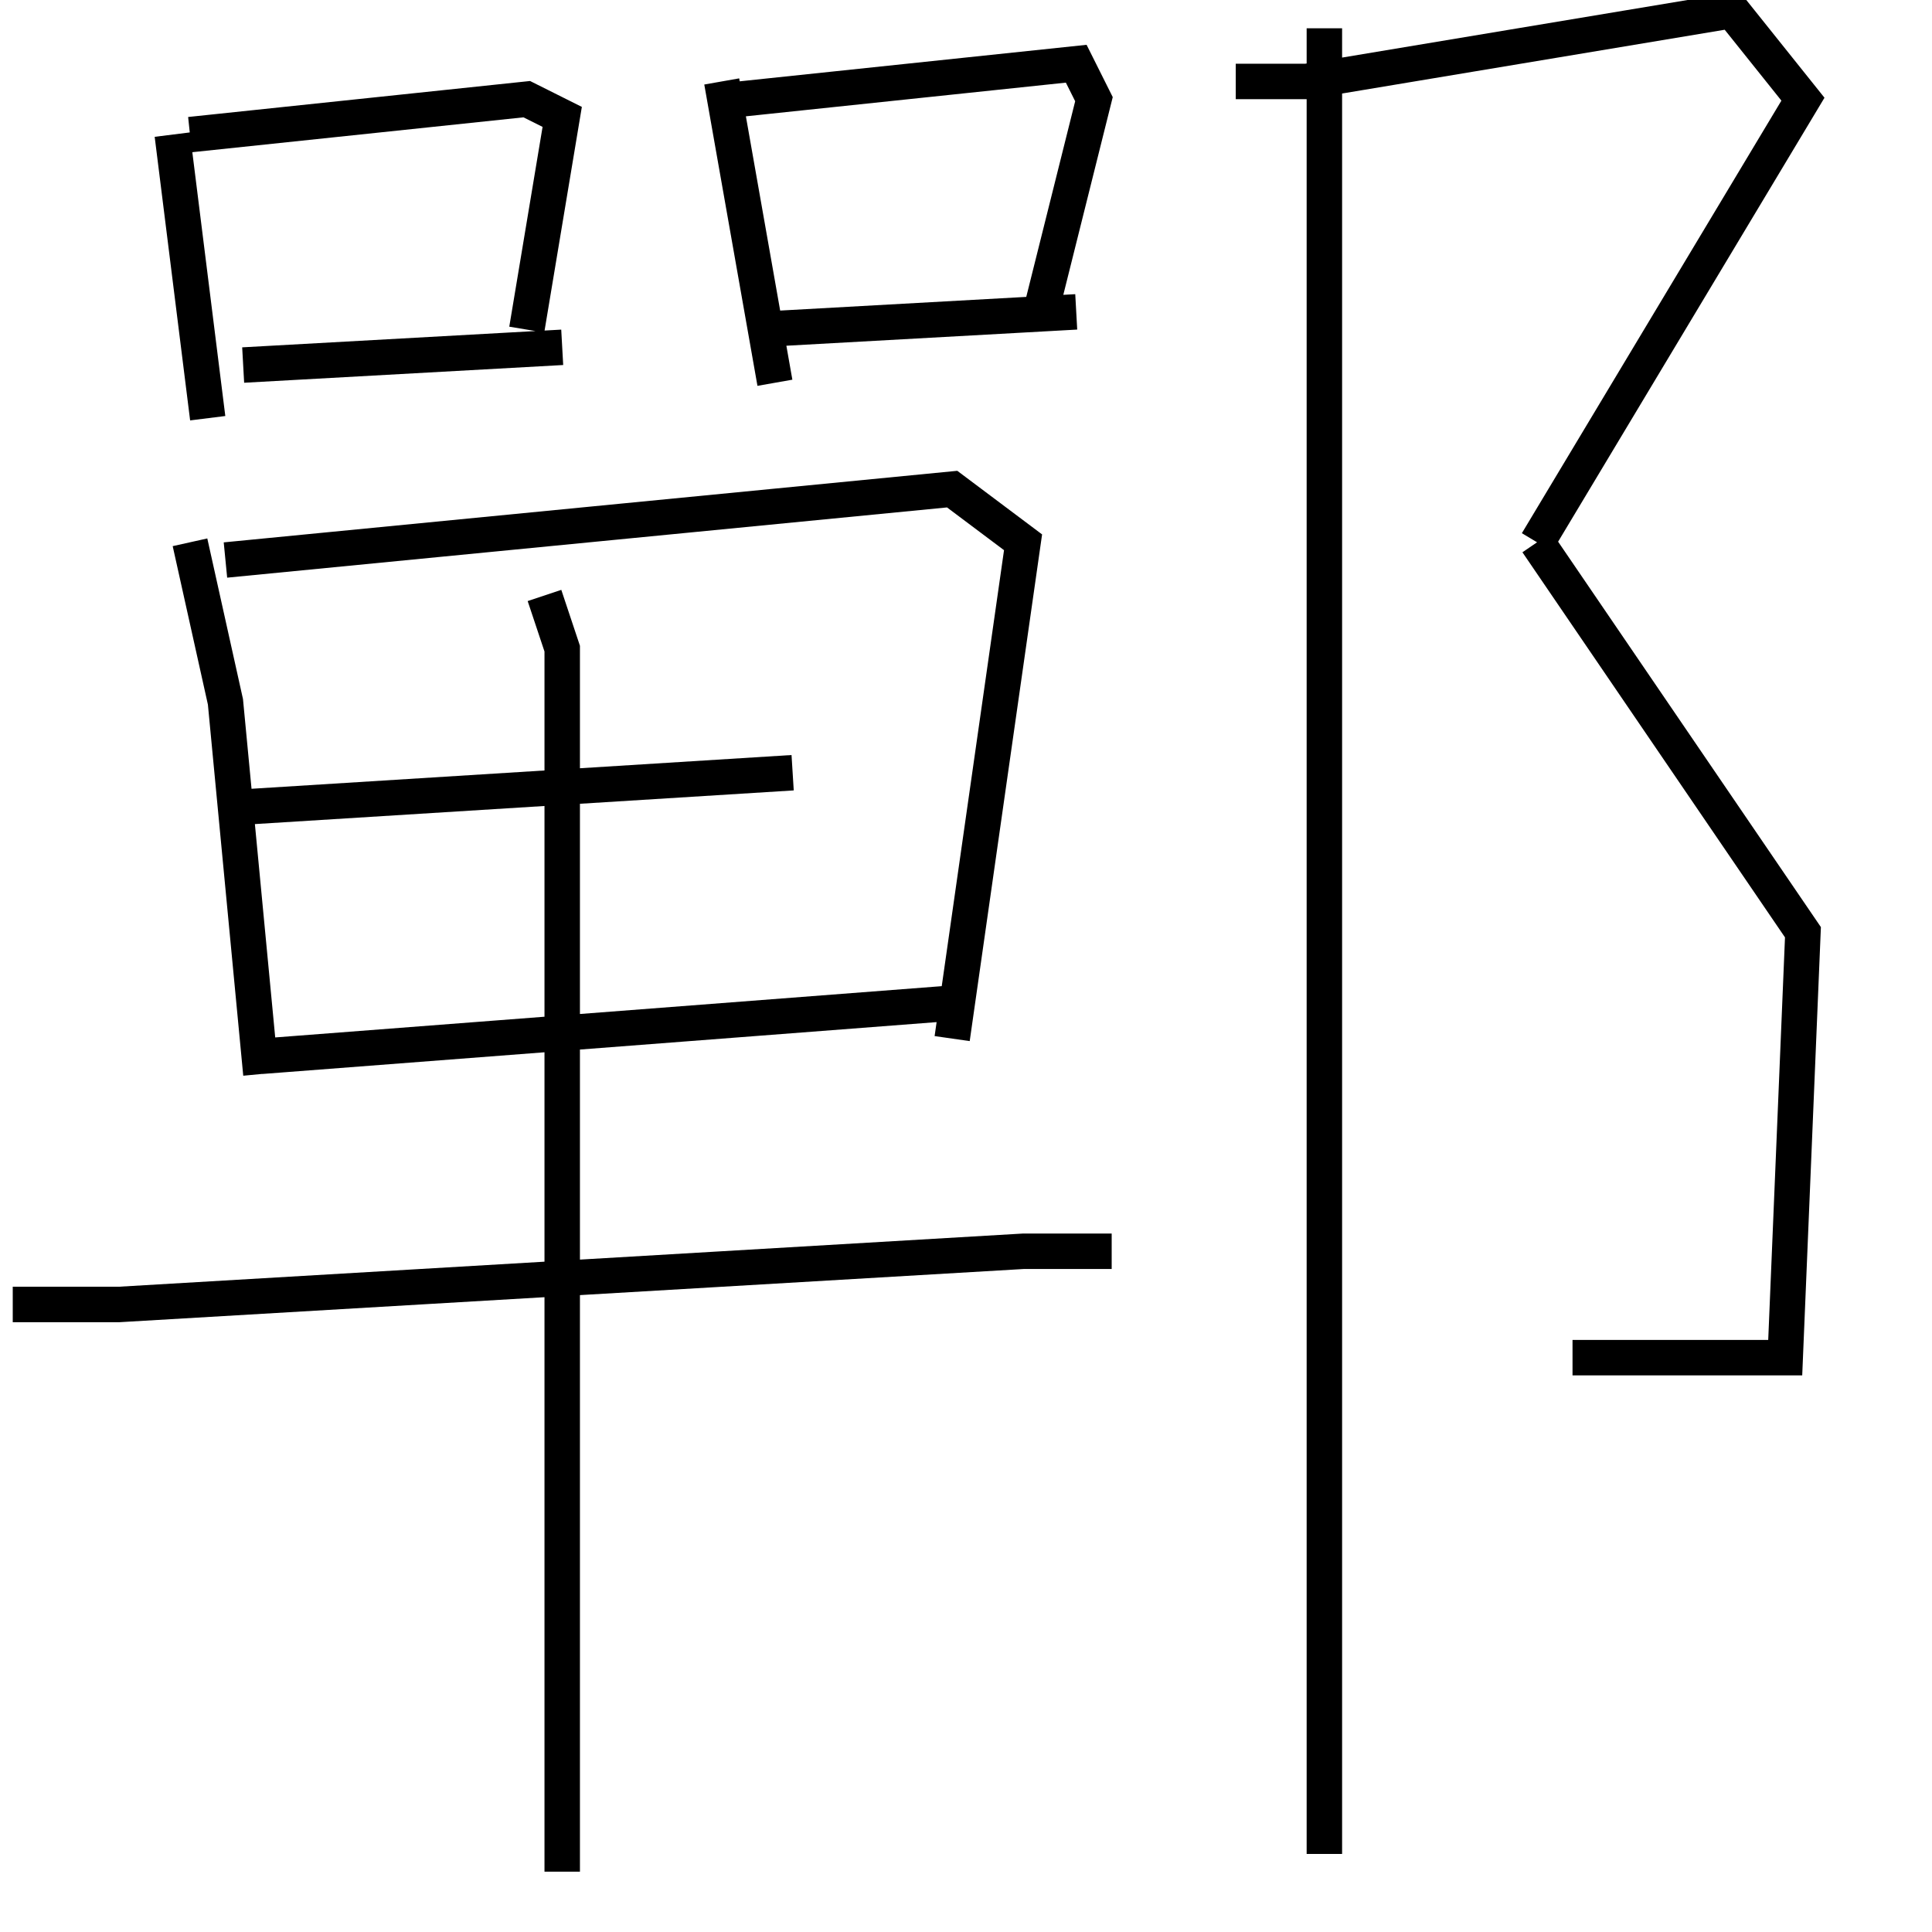 <?xml version="1.0" encoding="utf-8" ?>
<svg baseProfile="full" height="109" version="1.1" width="109" xmlns="http://www.w3.org/2000/svg" xmlns:ev="http://www.w3.org/2001/xml-events" xmlns:xlink="http://www.w3.org/1999/xlink"><defs /><rect fill="white" height="109" width="109" x="0" y="0" /><path d="M9.719,7.595 m0,0 l2,16 m-1,-16 l19,-2 2,1 l-2,12 m-16,2 l18,-1 m9,-15 l3,17 m-2,-16 l19,-2 1,2 l-3,12 m-16,1 l18,-1 m-50,13 l2,9 2,21 m-2,-29 l41,-4 4,3 l-4,28 m-41,-13 l32,-2 m-30,16 l39,-3 m-53,17 l6,0 51,-3 l5,0 m-32,-37 l1,3 0,69 m38,-101 l4,0 24,-4 l4,5 -15,25 m0,0 l15,22 -1,24 l-12,0 m-14,-75 l0,103 " fill="none" stroke="black" stroke-width="2" /></svg>